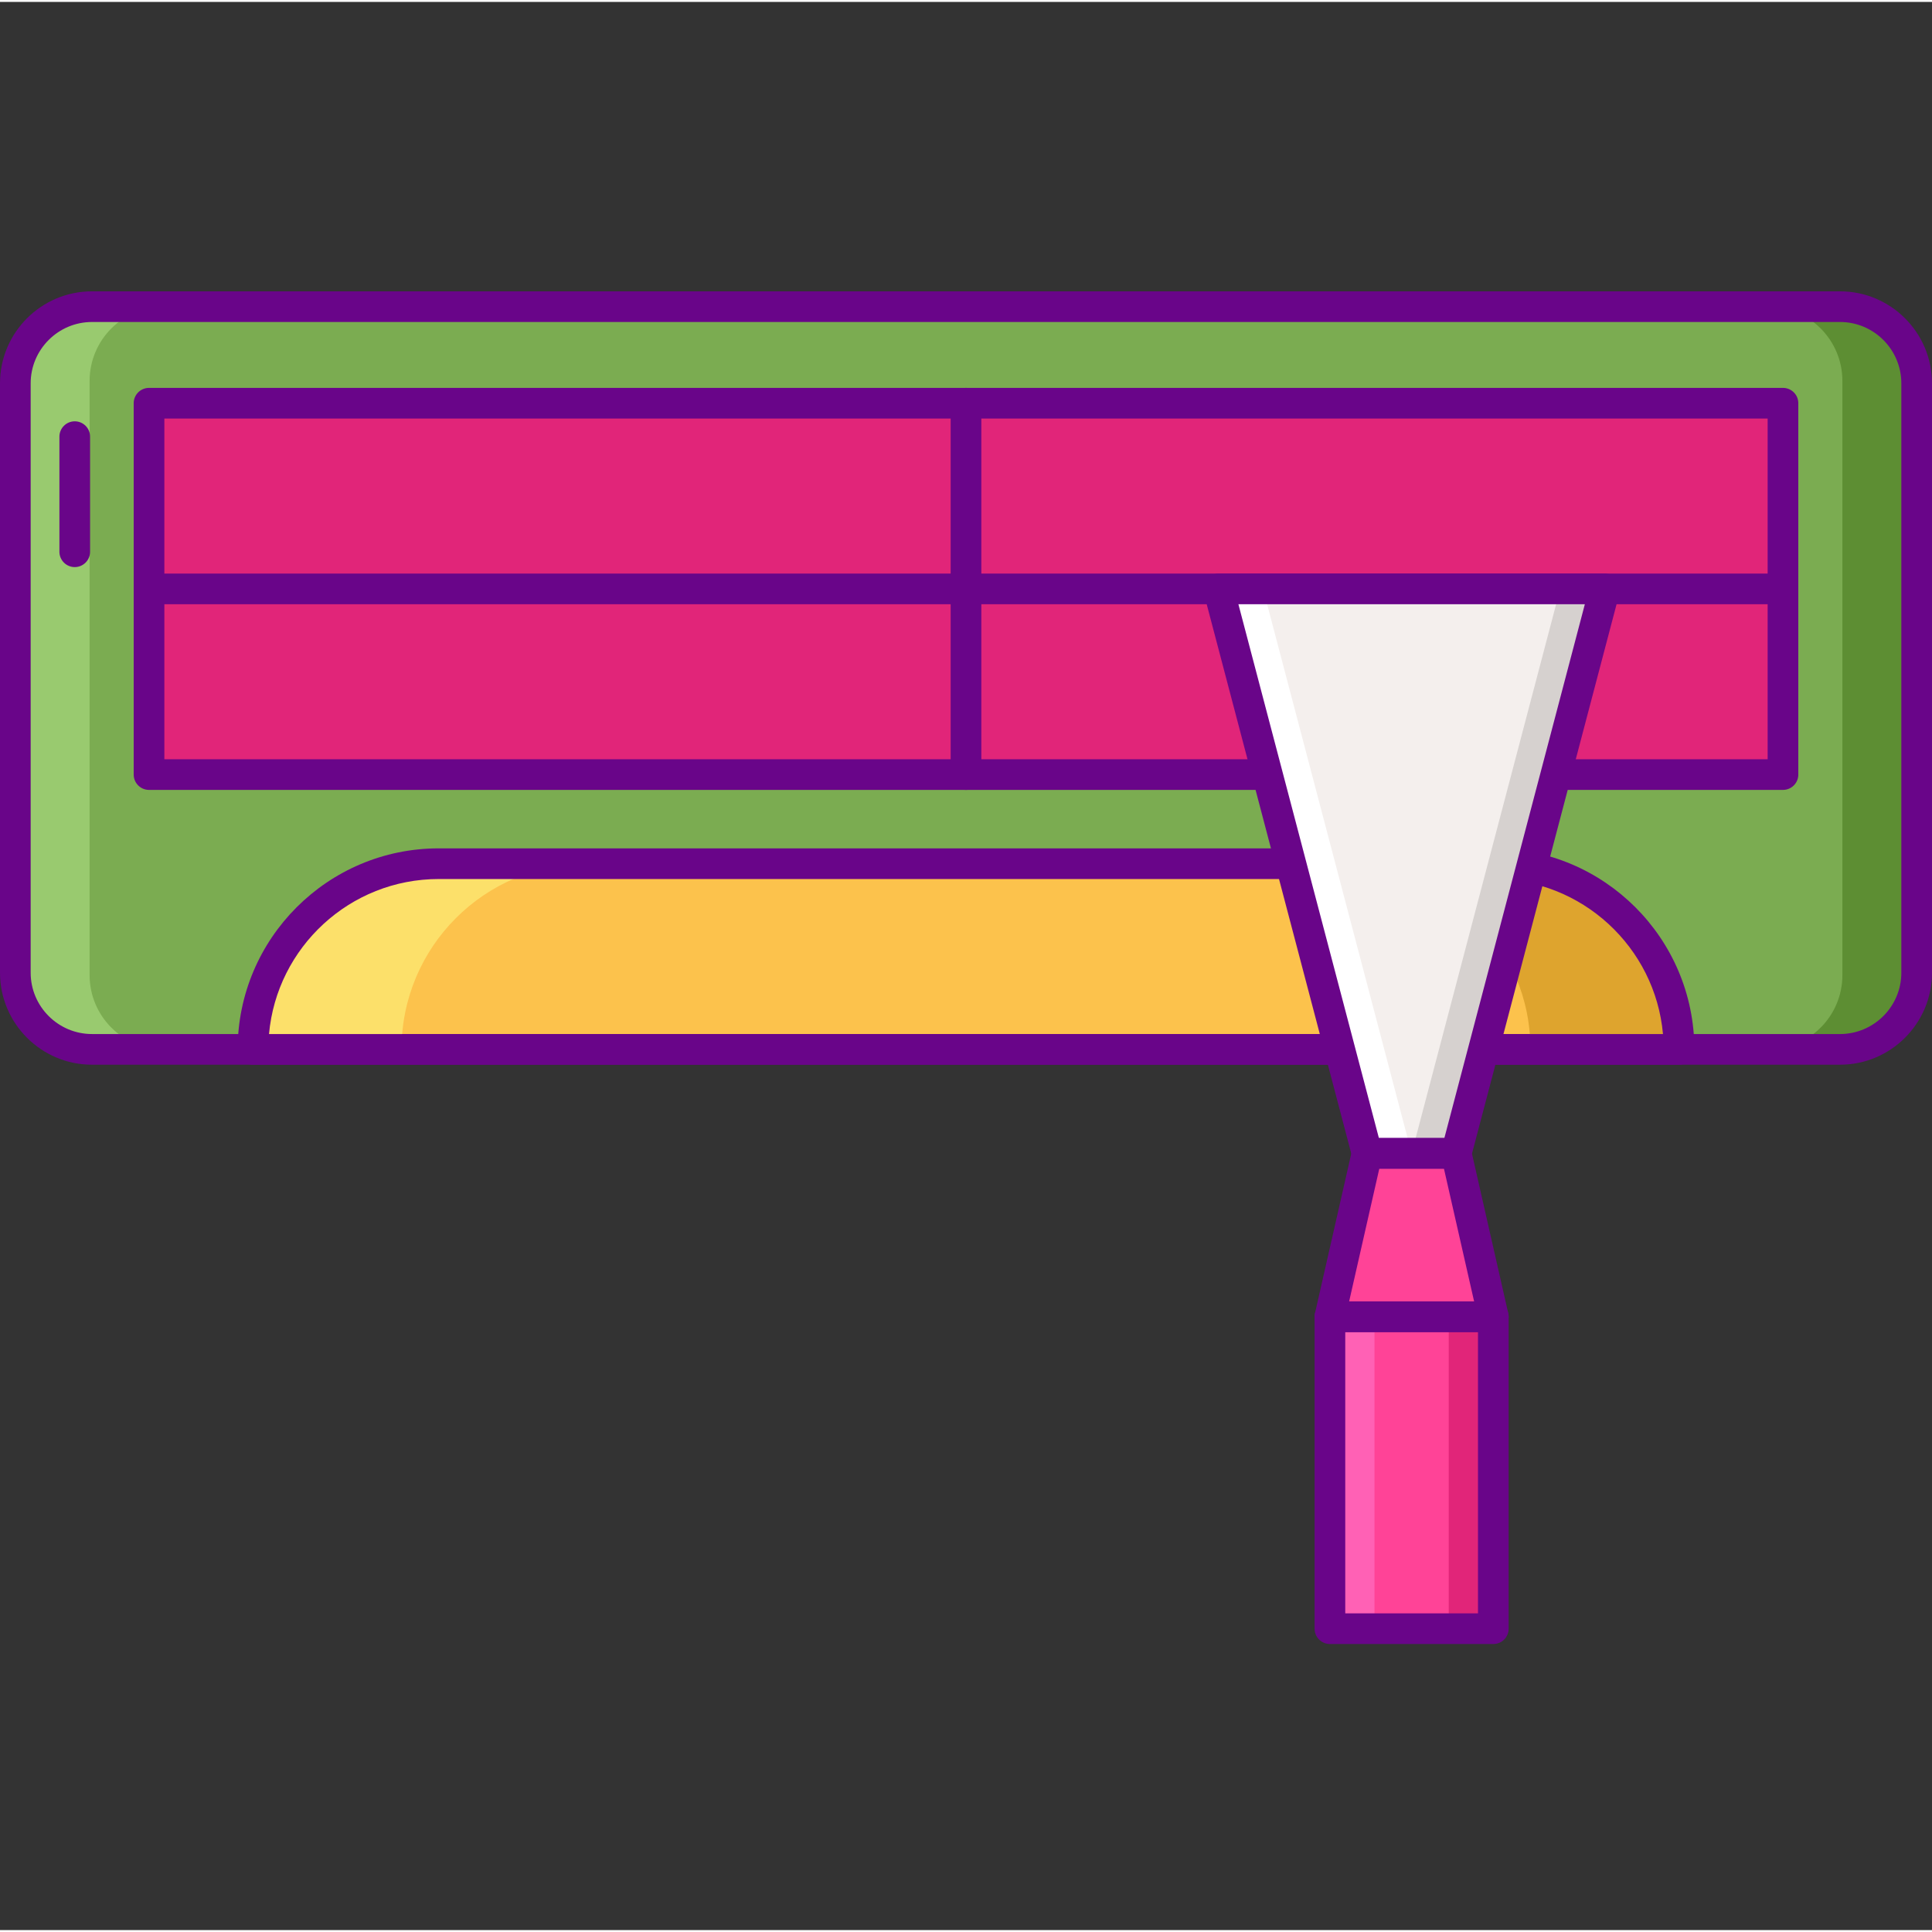 <svg height="504pt" viewBox="0 -75 504 503" width="504pt" xmlns="http://www.w3.org/2000/svg"><rect x="0" y="-75" width="504" height="503" fill="#333333" stroke="none"/><path d="m480 198.25h-456c-11.047 0-20-8.953-20-20v-153.75c0-11.047 8.953-20 20-20h456c11.047 0 20 8.953 20 20v153.75c0 11.047-8.953 20-20 20zm0 0" fill="#7bac51"/><path d="m23.375 4.5h19.379c-10.703 0-19.379 8.676-19.379 19.375v155c0 10.699 8.676 19.379 19.379 19.379h-19.379c-10.699 0-19.375-8.676-19.375-19.379v-155c0-10.699 8.676-19.375 19.375-19.375zm0 0" fill="#99ca6f"/><path d="m346.938 268h42.625v81.375h-42.625zm0 0" fill="#ff4397"/><path d="m389.562 149.812h-275.125c-26.75 0-48.438 21.688-48.438 48.438h372c0-26.75-21.688-48.438-48.438-48.438zm0 0" fill="#fcc24c"/><path d="m480.625 4.5h-19.375c10.699 0 19.375 8.676 19.375 19.375v155c0 10.699-8.672 19.379-19.375 19.379h19.375c10.699 0 19.379-8.676 19.379-19.379v-155c-.004-10.699-8.68-19.375-19.379-19.375zm0 0" fill="#5d8e33"/><path d="m480 202.25h-456c-13.234 0-24-10.766-24-24v-153.75c0-13.234 10.766-24 24-24h456c13.234 0 24 10.766 24 24v153.75c0 13.234-10.766 24-24 24zm-456-193.75c-8.82 0-16 7.18-16 16v153.75c0 8.82 7.18 16 16 16h456c8.82 0 16-7.18 16-16v-153.75c0-8.82-7.18-16-16-16zm0 0" fill="#690589"/><path d="m19.5 72.438c-2.207 0-4-1.793-4-4v-30.031c0-2.207 1.793-4 4-4s4 1.793 4 4v30.031c0 2.207-1.793 4-4 4zm0 0" fill="#690589"/><path d="m389.562 149.812h-38.75c26.75 0 48.438 21.688 48.438 48.441h38.75c0-26.754-21.688-48.441-48.438-48.441zm0 0" fill="#dea42e"/><path d="m114.438 149.812h38.75c-26.75 0-48.438 21.688-48.438 48.441h-38.75c0-26.754 21.688-48.441 48.438-48.441zm0 0" fill="#fce06a"/><path d="m38.875 29.688h426.25v96.875h-426.25zm0 0" fill="#e12579"/><g fill="#690589"><path d="m438 202.25h-372c-2.207 0-4-1.793-4-4 0-28.914 23.523-52.438 52.438-52.438h275.125c28.914 0 52.441 23.523 52.441 52.438-.004 2.211-1.793 4-4.004 4zm-367.82-8h363.641c-2.027-22.637-21.102-40.438-44.258-40.438h-275.125c-23.156 0-42.23 17.801-44.258 40.438zm0 0"/><path d="m465.125 130.562h-426.25c-2.207 0-4-1.789-4-4v-96.875c0-2.207 1.793-4 4-4h426.25c2.211 0 4 1.793 4 4v96.875c0 2.211-1.789 4-4 4zm-422.25-8h418.25v-88.875h-418.25zm0 0"/><path d="m465.125 82.125h-426.25c-2.207 0-4-1.789-4-4 0-2.207 1.793-4 4-4h426.25c2.211 0 4 1.793 4 4 0 2.211-1.789 4-4 4zm0 0"/><path d="m252 130.562c-2.207 0-4-1.789-4-4v-96.875c0-2.207 1.793-4 4-4 2.211 0 4 1.793 4 4v96.875c0 2.211-1.789 4-4 4zm0 0"/></g><path d="m377.938 268h11.625v81.375h-11.625zm0 0" fill="#e12579"/><path d="m346.938 268h11.625v81.375h-11.625zm0 0" fill="#ff61b5"/><path d="m356.625 225.375-38.75-147.25h100.75l-38.75 147.25zm0 0" fill="#f4efed"/><path d="m389.562 268h-42.625l9.688-42.625h23.25zm0 0" fill="#ff4397"/><path d="m407 78.125-38.75 147.25h11.625l38.75-147.25zm0 0" fill="#d6d1cf"/><path d="m329.5 78.125 38.75 147.25h-11.625l-38.75-147.25zm0 0" fill="#fff"/><path d="m389.562 353.375h-42.625c-2.211 0-4-1.789-4-4v-81.375c0-2.207 1.789-4 4-4h42.625c2.207 0 4 1.793 4 4v81.375c0 2.211-1.789 4-4 4zm-38.625-8h34.625v-73.375h-34.625zm0 0" fill="#690589"/><path d="m389.562 272h-42.625c-1.219 0-2.371-.555-3.129-1.508-.758-.949-1.039-2.195-.773-3.379l9.688-42.629c.414-1.82 2.035-3.113 3.902-3.113h23.25c1.867 0 3.484 1.293 3.898 3.113l9.688 42.629c.27 1.184-.016 2.43-.773 3.379-.758.953-1.906 1.508-3.125 1.508zm-37.613-8h32.602l-7.867-34.625h-16.867zm0 0" fill="#690589"/><path d="m379.875 229.375h-23.25c-1.816 0-3.406-1.223-3.867-2.98l-38.75-147.25c-.316-1.199-.059-2.48.699-3.461.758-.98 1.93-1.559 3.168-1.559h100.75c1.242 0 2.41.574 3.168 1.559.758.98 1.016 2.262.703 3.461l-38.75 147.25c-.465 1.754-2.055 2.98-3.871 2.98zm-20.164-8h17.082l36.645-139.25h-90.375zm0 0" fill="#690589"/></svg>